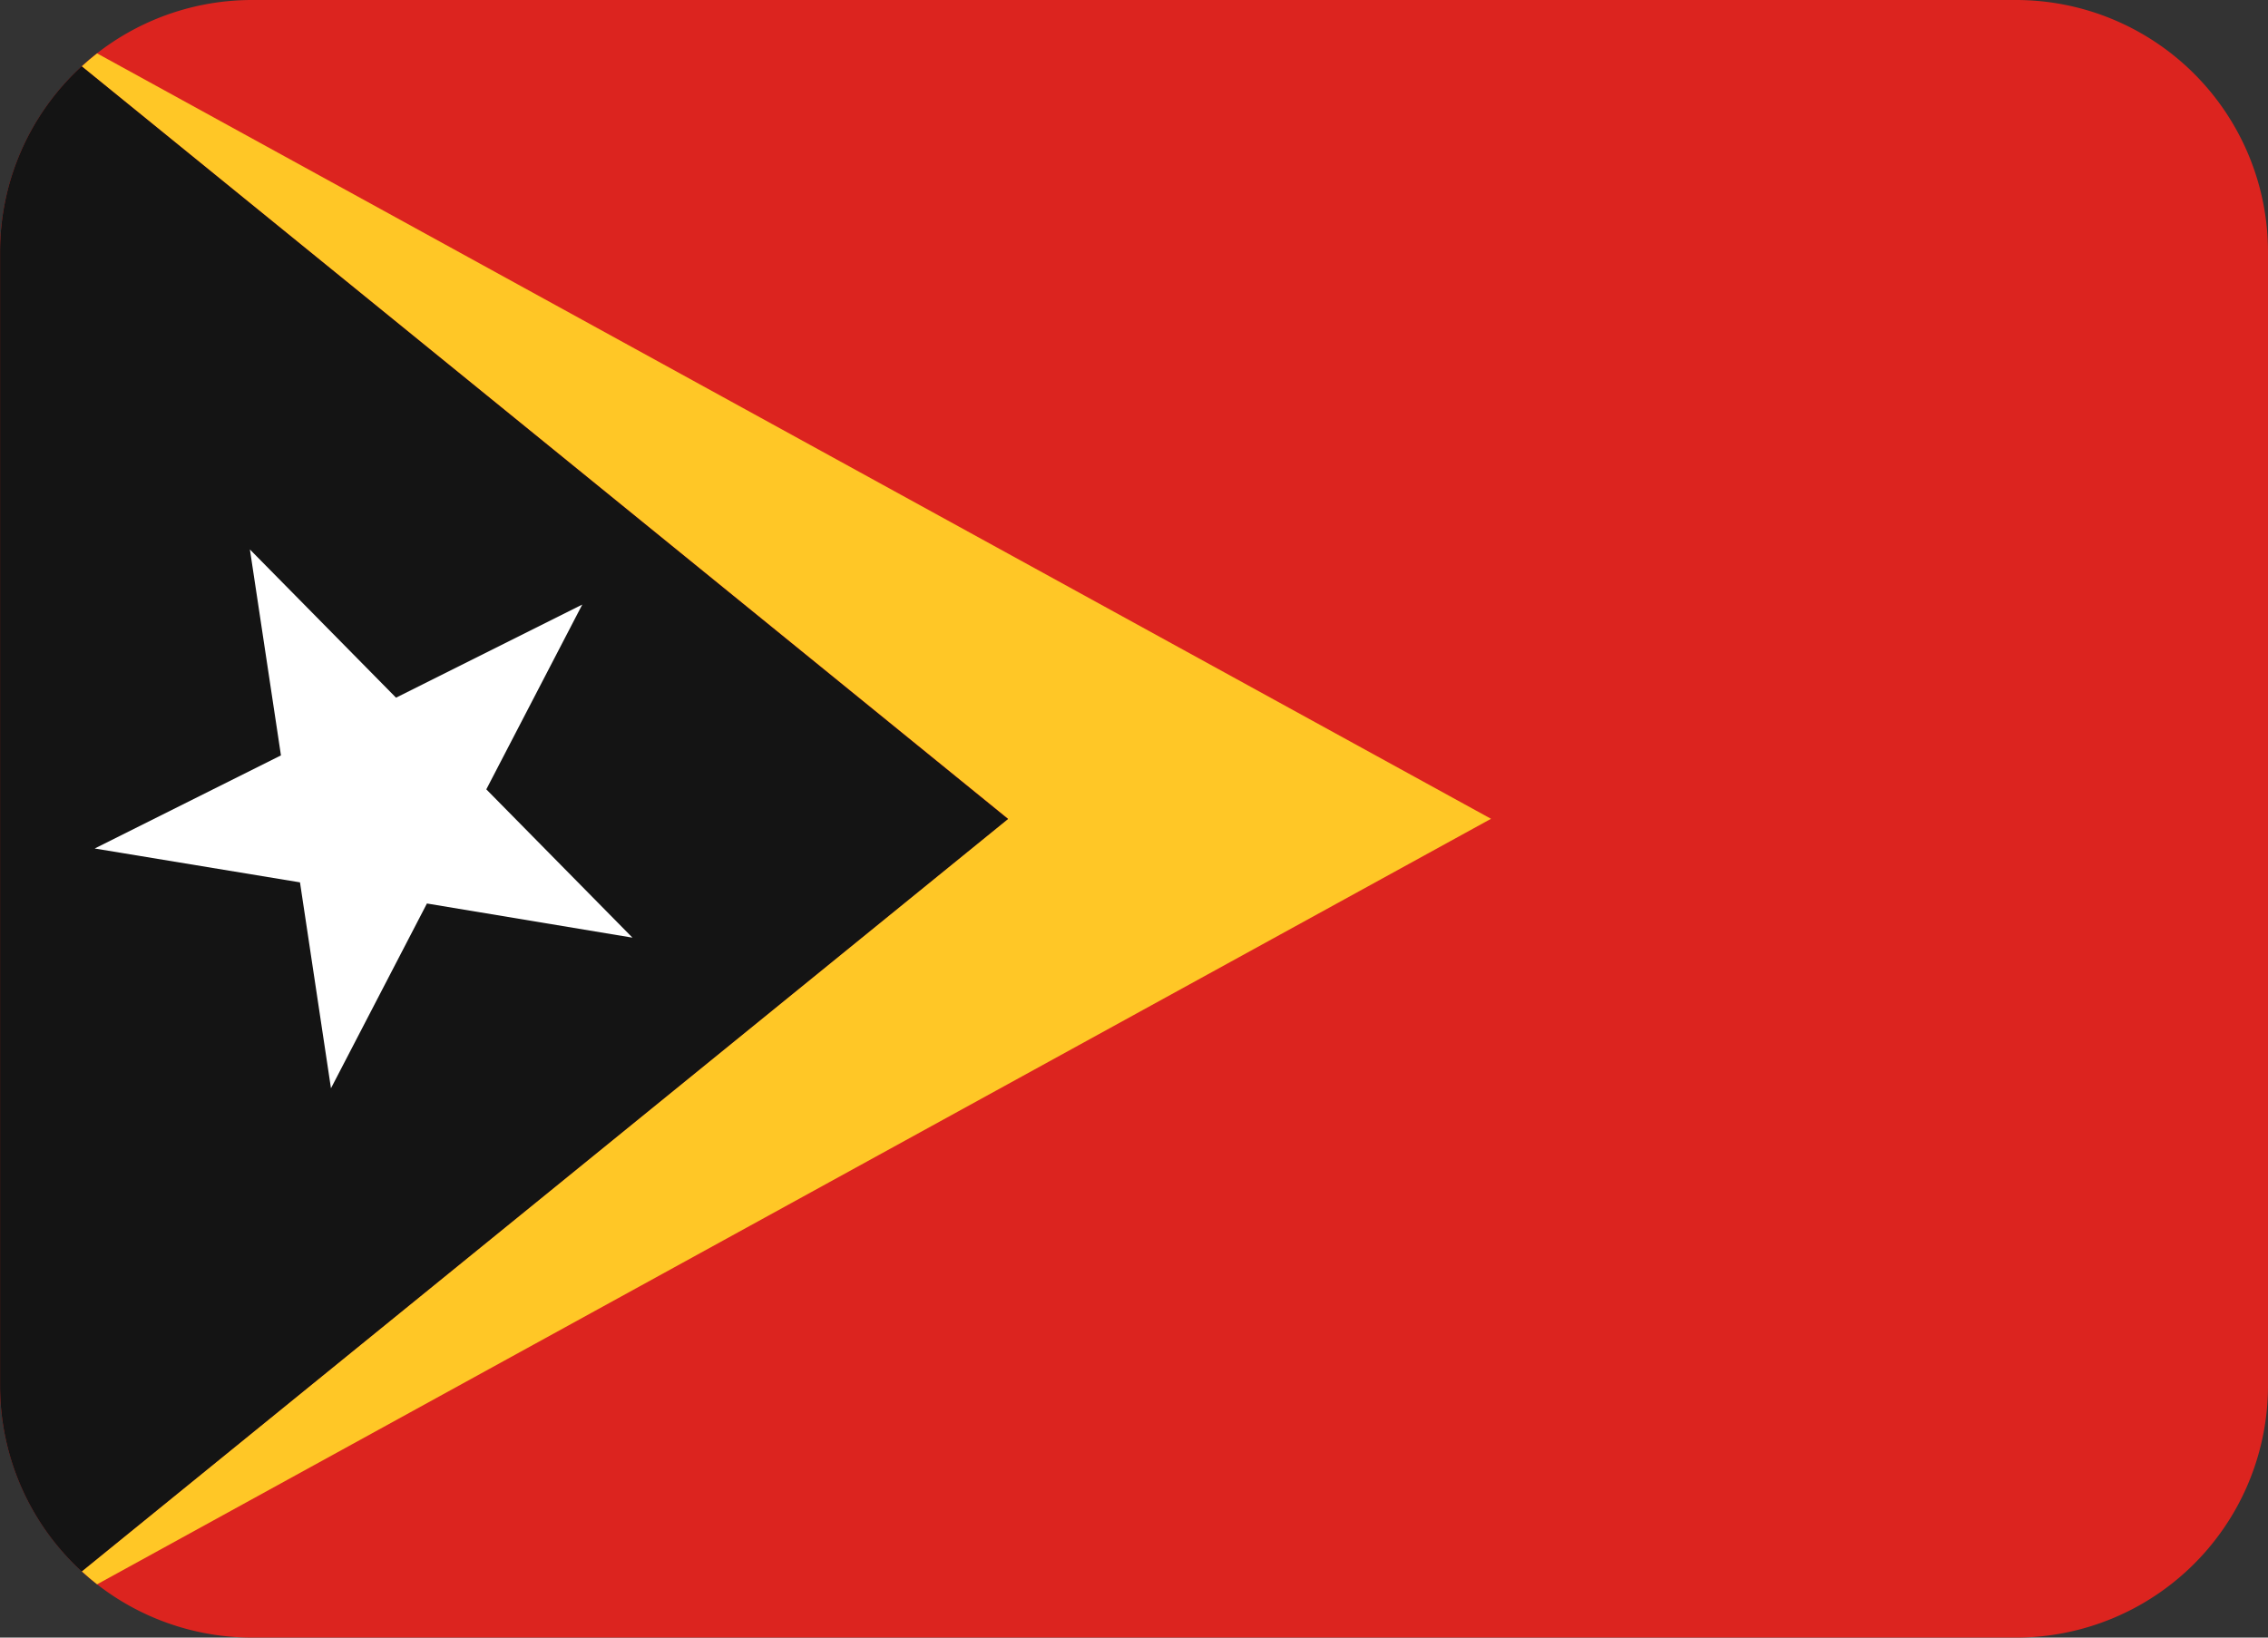<svg id="TLS" xmlns="http://www.w3.org/2000/svg" width="93.996" height="67.886" viewBox="0 0 93.996 67.886">
  <rect x="0" y="0" width="93.996" height="67.886" fill="#333333" stroke="none"/>
  <path id="Path_40870" data-name="Path 40870" d="M83.55,4.444H10.444A10.445,10.445,0,0,0,0,14.889v47A10.445,10.445,0,0,0,10.444,72.33H83.55A10.445,10.445,0,0,0,93.995,61.885v-47A10.445,10.445,0,0,0,83.55,4.444Z" transform="translate(0.001 -4.444)" fill="#dc241f"/>
  <path id="Path_40871" data-name="Path 40871" d="M39.542,36.93,1.152,68.124c.206.188.417.367.637.54L59.56,36.93,1.789,5.2c-.22.173-.435.352-.637.54L39.542,36.93Z" transform="translate(2.235 -2.987)" fill="#ffc726"/>
  <path id="Path_40872" data-name="Path 40872" d="M3.384,5.38l-.006,0A10.416,10.416,0,0,0,0,13.076v47a10.421,10.421,0,0,0,3.384,7.7l38.39-31.194L3.384,5.38Z" transform="translate(0.003 -2.631)" fill="#141414"/>
  <path id="Path_40873" data-name="Path 40873" d="M9.844,26l1.284,8.536,3.977-7.66,8.518,1.416-6.057-6.148,3.977-7.66-7.719,3.86L7.768,12.2l1.287,8.536-7.719,3.86Z" transform="translate(2.589 10.578)" fill="#fff"/>
</svg>
